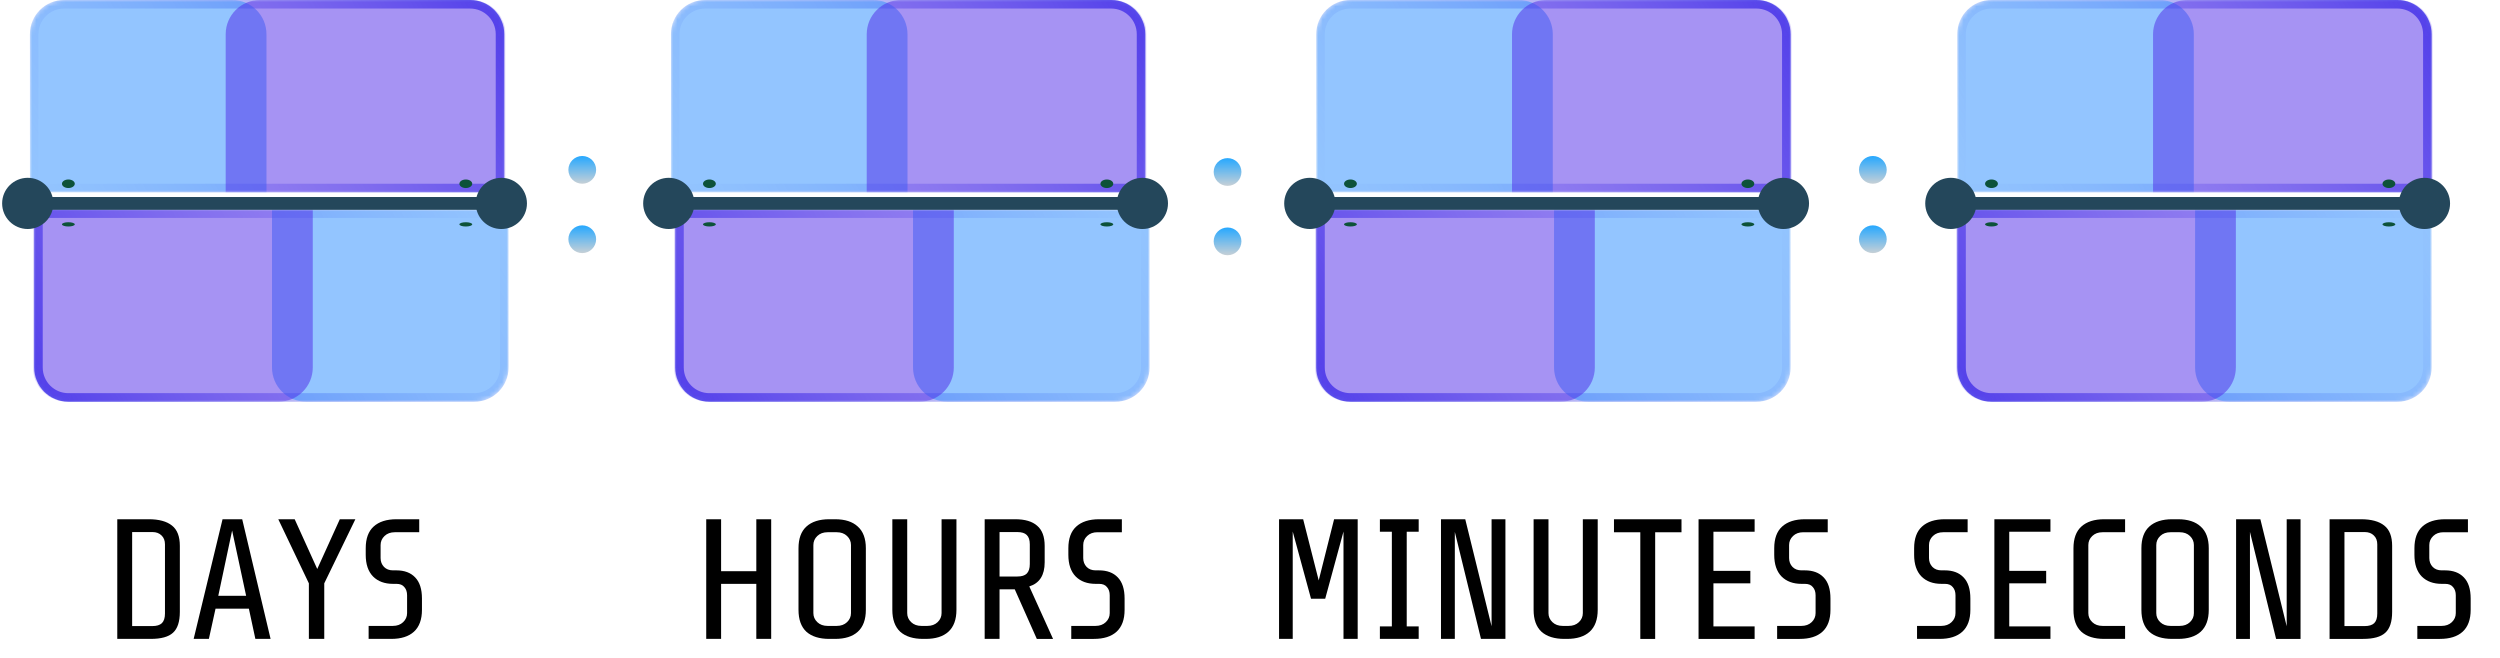 <svg width="585" height="154" viewBox="0 0 585 154" fill="none" xmlns="http://www.w3.org/2000/svg">
<path d="M8 8C8 4.134 11.134 1 15 1H110C113.866 1 117 4.134 117 8V44H8V8Z" stroke="url(#paint0_linear_628_3411)" stroke-width="2"/>
<mask id="mask0_628_3411" style="mask-type:alpha" maskUnits="userSpaceOnUse" x="7" y="0" width="111" height="45">
<path d="M7 8C7 3.582 10.582 0 15 0H110C114.418 0 118 3.582 118 8V45H7V8Z" fill="#D9D9D9"/>
</mask>
<g mask="url(#mask0_628_3411)">
<g filter="url(#filter0_f_628_3411)">
<path d="M7 8C7 3.582 10.582 0 15 0H54.353C58.771 0 62.353 3.582 62.353 8V45H7V8Z" fill="#298DFF" fill-opacity="0.5"/>
<path d="M118.295 8C118.295 3.582 114.713 0 110.295 0H60.811C56.392 0 52.811 3.582 52.811 8V45H118.295V8Z" fill="#4F28E9" fill-opacity="0.5"/>
</g>
</g>
<path d="M118 86C118 89.866 114.866 93 111 93H16C12.134 93 9 89.866 9 86V50H118V86Z" stroke="url(#paint1_linear_628_3411)" stroke-width="2"/>
<mask id="mask1_628_3411" style="mask-type:alpha" maskUnits="userSpaceOnUse" x="8" y="49" width="111" height="45">
<path d="M119 86C119 90.418 115.418 94 111 94H16C11.582 94 8 90.418 8 86V49H119V86Z" fill="#D9D9D9"/>
</mask>
<g mask="url(#mask1_628_3411)">
<g filter="url(#filter1_f_628_3411)">
<path d="M119 86C119 90.418 115.418 94 111 94H71.647C67.229 94 63.647 90.418 63.647 86V49H119V86Z" fill="#298DFF" fill-opacity="0.5"/>
<path d="M7.705 86C7.705 90.418 11.287 94 15.705 94H65.189C69.608 94 73.189 90.418 73.189 86V49H7.705V86Z" fill="#4F28E9" fill-opacity="0.5"/>
</g>
</g>
<circle cx="6.49" cy="47.598" r="5.991" fill="#24475B"/>
<circle cx="117.317" cy="47.6" r="5.991" fill="#24475B"/>
<rect x="9.484" y="46.101" width="104.836" height="2.995" fill="#24475B"/>
<ellipse cx="109" cy="43.002" rx="1.5" ry="1" fill="#0D5239"/>
<ellipse cx="16" cy="43" rx="1.5" ry="1" fill="#0D5239"/>
<ellipse cx="16" cy="52.5" rx="1.5" ry="0.5" fill="#0D5239"/>
<ellipse cx="109" cy="52.502" rx="1.5" ry="0.5" fill="#0D5239"/>
<g filter="url(#filter2_d_628_3411)">
<path d="M42.083 139.181C42.082 141.475 41.549 143.101 40.482 144.061C39.442 145.021 37.709 145.501 35.282 145.501L27.442 145.501L27.443 117.501L34.803 117.501C37.203 117.501 39.016 117.995 40.243 118.981C41.469 119.941 42.083 121.528 42.083 123.741L42.083 139.181ZM38.603 123.381C38.603 122.501 38.336 121.808 37.803 121.301C37.27 120.768 36.563 120.501 35.683 120.501L30.923 120.501L30.922 142.501L35.642 142.501C36.656 142.501 37.402 142.275 37.882 141.821C38.362 141.341 38.602 140.595 38.602 139.581L38.603 123.381ZM59.756 145.502L58.236 138.422L50.436 138.422L48.876 145.502L45.316 145.501L52.076 117.502L56.676 117.502L63.316 145.502L59.756 145.502ZM54.316 120.142L51.076 135.422L57.596 135.422L54.316 120.142ZM75.876 132.502L75.876 145.502L72.276 145.502L72.276 132.502L65.116 117.502L68.956 117.502L74.236 129.142L79.516 117.502L83.156 117.502L75.876 132.502ZM98.738 138.702C98.738 140.969 98.112 142.676 96.858 143.822C95.632 144.942 93.858 145.502 91.538 145.502L86.258 145.502L86.258 142.462L91.938 142.462C92.925 142.462 93.725 142.169 94.338 141.582C94.952 140.996 95.258 140.289 95.258 139.462L95.258 135.302C95.258 134.502 95.045 133.862 94.618 133.382C94.219 132.876 93.605 132.622 92.778 132.622L91.978 132.622C90.005 132.622 88.445 132.049 87.299 130.902C86.152 129.729 85.579 128.036 85.579 125.822L85.579 124.302C85.579 122.036 86.192 120.342 87.419 119.222C88.672 118.076 90.459 117.502 92.779 117.502L98.099 117.502L98.099 120.542L92.379 120.542C91.392 120.542 90.592 120.836 89.979 121.422C89.365 122.009 89.059 122.716 89.059 123.542L89.059 126.582C89.059 127.409 89.325 128.102 89.859 128.662C90.392 129.196 91.085 129.462 91.939 129.462L92.739 129.462C94.632 129.462 96.099 130.009 97.138 131.102C98.205 132.196 98.739 133.849 98.739 136.062L98.738 138.702Z" fill="black"/>
</g>
<circle cx="136.247" cy="39.748" r="3.247" fill="url(#paint2_linear_628_3411)"/>
<circle cx="136.247" cy="55.981" r="3.247" fill="url(#paint3_linear_628_3411)"/>
<path d="M158.002 8C158.002 4.134 161.136 1 165.002 1H260.002C263.868 1 267.002 4.134 267.002 8V44H158.002V8Z" stroke="url(#paint4_linear_628_3411)" stroke-width="2"/>
<mask id="mask2_628_3411" style="mask-type:alpha" maskUnits="userSpaceOnUse" x="157" y="0" width="112" height="45">
<path d="M157.002 8C157.002 3.582 160.584 0 165.002 0H260.002C264.42 0 268.002 3.582 268.002 8V45H157.002V8Z" fill="#D9D9D9"/>
</mask>
<g mask="url(#mask2_628_3411)">
<g filter="url(#filter3_f_628_3411)">
<path d="M157.002 8C157.002 3.582 160.584 0 165.002 0H204.355C208.773 0 212.355 3.582 212.355 8V45H157.002V8Z" fill="#298DFF" fill-opacity="0.5"/>
<path d="M268.297 8C268.297 3.582 264.715 0 260.297 0H210.813C206.394 0 202.813 3.582 202.813 8V45H268.297V8Z" fill="#4F28E9" fill-opacity="0.5"/>
</g>
</g>
<path d="M268.002 86C268.002 89.866 264.868 93 261.002 93H166.002C162.136 93 159.002 89.866 159.002 86V50H268.002V86Z" stroke="url(#paint5_linear_628_3411)" stroke-width="2"/>
<mask id="mask3_628_3411" style="mask-type:alpha" maskUnits="userSpaceOnUse" x="158" y="49" width="112" height="45">
<path d="M269.002 86C269.002 90.418 265.42 94 261.002 94H166.002C161.584 94 158.002 90.418 158.002 86V49H269.002V86Z" fill="#D9D9D9"/>
</mask>
<g mask="url(#mask3_628_3411)">
<g filter="url(#filter4_f_628_3411)">
<path d="M269.002 86C269.002 90.418 265.42 94 261.002 94H221.649C217.231 94 213.649 90.418 213.649 86V49H269.002V86Z" fill="#298DFF" fill-opacity="0.5"/>
<path d="M157.707 86C157.707 90.418 161.289 94 165.707 94H215.191C219.609 94 223.191 90.418 223.191 86V49H157.707V86Z" fill="#4F28E9" fill-opacity="0.5"/>
</g>
</g>
<circle cx="156.492" cy="47.598" r="5.991" fill="#24475B"/>
<circle cx="267.319" cy="47.6" r="5.991" fill="#24475B"/>
<rect x="159.486" y="46.101" width="104.836" height="2.995" fill="#24475B"/>
<ellipse cx="259.002" cy="43.002" rx="1.5" ry="1" fill="#0D5239"/>
<ellipse cx="166.002" cy="43" rx="1.5" ry="1" fill="#0D5239"/>
<ellipse cx="166.002" cy="52.5" rx="1.5" ry="0.5" fill="#0D5239"/>
<ellipse cx="259.002" cy="52.502" rx="1.5" ry="0.5" fill="#0D5239"/>
<g filter="url(#filter5_d_628_3411)">
<path d="M176.977 145.501L176.977 132.621L168.737 132.621L168.737 145.501L165.257 145.501L165.258 117.501L168.738 117.501L168.737 129.661L176.977 129.661L176.978 117.501L180.458 117.501L180.457 145.501L176.977 145.501ZM202.609 138.702C202.609 140.969 201.983 142.675 200.729 143.822C199.503 144.942 197.729 145.502 195.409 145.502L194.049 145.502C191.729 145.502 189.943 144.942 188.689 143.822C187.463 142.675 186.849 140.968 186.849 138.702L186.85 124.302C186.85 122.035 187.463 120.342 188.69 119.222C189.943 118.075 191.73 117.502 194.05 117.502L195.41 117.502C197.73 117.502 199.503 118.075 200.73 119.222C201.983 120.342 202.61 122.035 202.61 124.302L202.609 138.702ZM199.13 123.542C199.13 122.715 198.823 122.008 198.21 121.422C197.596 120.835 196.796 120.542 195.81 120.542L193.65 120.542C192.663 120.542 191.863 120.835 191.25 121.422C190.636 122.008 190.33 122.715 190.33 123.542L190.329 139.462C190.329 140.288 190.636 140.995 191.249 141.582C191.863 142.168 192.663 142.462 193.649 142.462L195.809 142.462C196.796 142.462 197.596 142.168 198.209 141.582C198.823 140.995 199.129 140.288 199.129 139.462L199.13 123.542ZM223.807 138.702C223.807 140.969 223.18 142.676 221.927 143.822C220.7 144.942 218.927 145.502 216.607 145.502L216.007 145.502C213.687 145.502 211.9 144.942 210.647 143.822C209.42 142.675 208.807 140.969 208.807 138.702L208.808 117.502L212.288 117.502L212.287 139.462C212.287 140.289 212.594 140.995 213.207 141.582C213.82 142.169 214.62 142.462 215.607 142.462L217.007 142.462C217.994 142.462 218.794 142.169 219.407 141.582C220.02 140.996 220.327 140.289 220.327 139.462L220.328 117.502L223.808 117.502L223.807 138.702ZM237.453 133.902L233.893 133.902L233.893 145.502L230.413 145.502L230.414 117.502L237.574 117.502C239.84 117.503 241.547 118.009 242.694 119.023C243.867 120.009 244.454 121.583 244.454 123.743L244.454 127.583C244.454 130.596 243.254 132.476 240.853 133.223L246.413 145.503L242.613 145.503L237.453 133.902ZM240.974 123.383C240.974 122.369 240.734 121.636 240.254 121.183C239.8 120.729 239.067 120.503 238.054 120.502L233.894 120.502L233.894 130.902L238.054 130.902C239.067 130.903 239.8 130.676 240.254 130.223C240.734 129.743 240.974 128.996 240.974 127.983L240.974 123.383ZM263.155 138.703C263.155 140.97 262.528 142.676 261.275 143.823C260.048 144.943 258.275 145.503 255.955 145.503L250.675 145.503L250.675 142.463L256.355 142.463C257.341 142.463 258.141 142.17 258.755 141.583C259.368 140.996 259.675 140.29 259.675 139.463L259.675 135.303C259.675 134.503 259.461 133.863 259.035 133.383C258.635 132.876 258.021 132.623 257.195 132.623L256.395 132.623C254.421 132.623 252.861 132.049 251.715 130.903C250.568 129.729 249.995 128.036 249.995 125.823L249.995 124.303C249.995 122.036 250.608 120.343 251.835 119.223C253.088 118.076 254.875 117.503 257.195 117.503L262.515 117.503L262.515 120.543L256.795 120.543C255.808 120.543 255.008 120.836 254.395 121.423C253.782 122.009 253.475 122.716 253.475 123.543L253.475 126.583C253.475 127.409 253.741 128.103 254.275 128.663C254.808 129.196 255.501 129.463 256.355 129.463L257.155 129.463C259.048 129.463 260.515 130.01 261.555 131.103C262.621 132.196 263.155 133.85 263.155 136.063L263.155 138.703Z" fill="black"/>
</g>
<circle cx="287.247" cy="40.247" r="3.247" fill="url(#paint6_linear_628_3411)"/>
<circle cx="287.247" cy="56.48" r="3.247" fill="url(#paint7_linear_628_3411)"/>
<path d="M309 8C309 4.134 312.134 1 316 1H411C414.866 1 418 4.134 418 8V44H309V8Z" stroke="url(#paint8_linear_628_3411)" stroke-width="2"/>
<mask id="mask4_628_3411" style="mask-type:alpha" maskUnits="userSpaceOnUse" x="308" y="0" width="111" height="45">
<path d="M308 8C308 3.582 311.582 0 316 0H411C415.418 0 419 3.582 419 8V45H308V8Z" fill="#D9D9D9"/>
</mask>
<g mask="url(#mask4_628_3411)">
<g filter="url(#filter6_f_628_3411)">
<path d="M308 8C308 3.582 311.582 0 316 0H355.353C359.771 0 363.353 3.582 363.353 8V45H308V8Z" fill="#298DFF" fill-opacity="0.5"/>
<path d="M419.295 8C419.295 3.582 415.713 0 411.295 0H361.811C357.393 0 353.811 3.582 353.811 8V45H419.295V8Z" fill="#4F28E9" fill-opacity="0.5"/>
</g>
</g>
<path d="M418 86C418 89.866 414.866 93 411 93H316C312.134 93 309 89.866 309 86V50H418V86Z" stroke="url(#paint9_linear_628_3411)" stroke-width="2"/>
<mask id="mask5_628_3411" style="mask-type:alpha" maskUnits="userSpaceOnUse" x="308" y="49" width="111" height="45">
<path d="M419 86C419 90.418 415.418 94 411 94H316C311.582 94 308 90.418 308 86V49H419V86Z" fill="#D9D9D9"/>
</mask>
<g mask="url(#mask5_628_3411)">
<g filter="url(#filter7_f_628_3411)">
<path d="M419 86C419 90.418 415.418 94 411 94H371.647C367.229 94 363.647 90.418 363.647 86V49H419V86Z" fill="#298DFF" fill-opacity="0.5"/>
<path d="M307.705 86C307.705 90.418 311.287 94 315.705 94H365.189C369.607 94 373.189 90.418 373.189 86V49H307.705V86Z" fill="#4F28E9" fill-opacity="0.5"/>
</g>
</g>
<circle cx="306.494" cy="47.598" r="5.991" fill="#24475B"/>
<circle cx="417.321" cy="47.6" r="5.991" fill="#24475B"/>
<rect x="309.488" y="46.101" width="104.836" height="2.995" fill="#24475B"/>
<ellipse cx="409.004" cy="43.002" rx="1.5" ry="1" fill="#0D5239"/>
<ellipse cx="316.004" cy="43" rx="1.5" ry="1" fill="#0D5239"/>
<ellipse cx="316.004" cy="52.5" rx="1.5" ry="0.5" fill="#0D5239"/>
<ellipse cx="409.004" cy="52.502" rx="1.5" ry="0.5" fill="#0D5239"/>
<g filter="url(#filter8_d_628_3411)">
<path d="M314.378 145.501L314.378 120.381L310.098 136.101L306.778 136.101L302.498 120.381L302.498 145.501L299.298 145.501L299.298 117.501L304.938 117.501L308.578 131.821L312.178 117.501L317.698 117.502L317.698 145.502L314.378 145.501ZM322.893 145.502L322.893 142.582L325.693 142.582L325.694 120.422L322.894 120.422L322.894 117.502L331.974 117.502L331.974 120.422L329.174 120.422L329.173 142.582L331.973 142.582L331.973 145.502L322.893 145.502ZM346.549 145.502L340.429 120.462L340.429 145.502L337.189 145.502L337.189 117.502L342.869 117.502L349.029 142.542L349.029 117.502L352.269 117.502L352.269 145.502L346.549 145.502ZM373.864 138.703C373.864 140.969 373.237 142.676 371.984 143.822C370.757 144.942 368.984 145.502 366.664 145.502L366.064 145.502C363.744 145.502 361.957 144.942 360.704 143.822C359.477 142.676 358.864 140.969 358.864 138.702L358.864 117.502L362.344 117.502L362.344 139.462C362.344 140.289 362.65 140.996 363.264 141.582C363.877 142.169 364.677 142.462 365.664 142.462L367.064 142.462C368.05 142.462 368.85 142.169 369.464 141.582C370.077 140.996 370.384 140.289 370.384 139.462L370.384 117.502L373.864 117.503L373.864 138.703ZM387.31 120.543L387.31 145.503L383.83 145.503L383.83 120.543L377.67 120.543L377.67 117.503L393.47 117.503L393.47 120.543L387.31 120.543ZM397.462 145.503L397.463 117.503L410.583 117.503L410.583 120.423L400.943 120.423L400.942 129.583L409.582 129.583L409.582 132.503L400.942 132.503L400.942 142.583L410.582 142.583L410.582 145.503L397.462 145.503ZM428.328 138.703C428.328 140.97 427.702 142.677 426.448 143.823C425.222 144.943 423.448 145.503 421.128 145.503L415.848 145.503L415.848 142.463L421.528 142.463C422.515 142.463 423.315 142.17 423.928 141.583C424.542 140.997 424.848 140.29 424.848 139.463L424.848 135.303C424.849 134.503 424.635 133.863 424.209 133.383C423.809 132.877 423.195 132.623 422.369 132.623L421.569 132.623C419.595 132.623 418.035 132.05 416.889 130.903C415.742 129.73 415.169 128.037 415.169 125.823L415.169 124.303C415.169 122.037 415.782 120.343 417.009 119.223C418.262 118.077 420.049 117.503 422.369 117.503L427.689 117.503L427.689 120.543L421.969 120.543C420.982 120.543 420.182 120.837 419.569 121.423C418.955 122.01 418.649 122.717 418.649 123.543L418.649 126.583C418.649 127.41 418.915 128.103 419.449 128.663C419.982 129.197 420.675 129.463 421.529 129.463L422.329 129.463C424.222 129.463 425.689 130.01 426.729 131.103C427.795 132.197 428.329 133.85 428.328 136.063L428.328 138.703Z" fill="black"/>
</g>
<circle cx="438.247" cy="39.748" r="3.247" fill="url(#paint10_linear_628_3411)"/>
<circle cx="438.247" cy="55.981" r="3.247" fill="url(#paint11_linear_628_3411)"/>
<path d="M459.002 8C459.002 4.134 462.136 1 466.002 1H561.002C564.868 1 568.002 4.134 568.002 8V44H459.002V8Z" stroke="url(#paint12_linear_628_3411)" stroke-width="2"/>
<mask id="mask6_628_3411" style="mask-type:alpha" maskUnits="userSpaceOnUse" x="458" y="0" width="112" height="45">
<path d="M458.002 8C458.002 3.582 461.584 0 466.002 0H561.002C565.42 0 569.002 3.582 569.002 8V45H458.002V8Z" fill="#D9D9D9"/>
</mask>
<g mask="url(#mask6_628_3411)">
<g filter="url(#filter9_f_628_3411)">
<path d="M458.002 8C458.002 3.582 461.584 0 466.002 0H505.355C509.773 0 513.355 3.582 513.355 8V45H458.002V8Z" fill="#298DFF" fill-opacity="0.5"/>
<path d="M569.297 8C569.297 3.582 565.715 0 561.297 0H511.813C507.394 0 503.813 3.582 503.813 8V45H569.297V8Z" fill="#4F28E9" fill-opacity="0.5"/>
</g>
</g>
<path d="M568.002 86C568.002 89.866 564.868 93 561.002 93H466.002C462.136 93 459.002 89.866 459.002 86V50H568.002V86Z" stroke="url(#paint13_linear_628_3411)" stroke-width="2"/>
<mask id="mask7_628_3411" style="mask-type:alpha" maskUnits="userSpaceOnUse" x="458" y="49" width="112" height="45">
<path d="M569.002 86C569.002 90.418 565.42 94 561.002 94H466.002C461.584 94 458.002 90.418 458.002 86V49H569.002V86Z" fill="#D9D9D9"/>
</mask>
<g mask="url(#mask7_628_3411)">
<g filter="url(#filter10_f_628_3411)">
<path d="M569.002 86C569.002 90.418 565.42 94 561.002 94H521.649C517.231 94 513.649 90.418 513.649 86V49H569.002V86Z" fill="#298DFF" fill-opacity="0.5"/>
<path d="M457.707 86C457.707 90.418 461.289 94 465.707 94H515.191C519.609 94 523.191 90.418 523.191 86V49H457.707V86Z" fill="#4F28E9" fill-opacity="0.5"/>
</g>
</g>
<circle cx="456.496" cy="47.598" r="5.991" fill="#24475B"/>
<circle cx="567.323" cy="47.6" r="5.991" fill="#24475B"/>
<rect x="459.49" y="46.101" width="104.836" height="2.995" fill="#24475B"/>
<ellipse cx="559.006" cy="43.002" rx="1.5" ry="1" fill="#0D5239"/>
<ellipse cx="466.006" cy="43" rx="1.5" ry="1" fill="#0D5239"/>
<ellipse cx="466.006" cy="52.5" rx="1.5" ry="0.5" fill="#0D5239"/>
<ellipse cx="559.006" cy="52.502" rx="1.5" ry="0.5" fill="#0D5239"/>
<g filter="url(#filter11_d_628_3411)">
<path d="M461.066 138.701C461.066 140.968 460.439 142.675 459.186 143.821C457.959 144.941 456.186 145.501 453.866 145.501L448.586 145.501L448.586 142.461L454.266 142.461C455.252 142.461 456.052 142.168 456.666 141.581C457.279 140.995 457.586 140.288 457.586 139.461L457.586 135.301C457.586 134.501 457.373 133.861 456.946 133.381C456.546 132.875 455.933 132.621 455.106 132.621L454.306 132.621C452.333 132.621 450.773 132.048 449.626 130.901C448.479 129.728 447.906 128.035 447.906 125.821L447.906 124.301C447.906 122.035 448.519 120.341 449.746 119.221C450.999 118.075 452.786 117.501 455.106 117.501L460.426 117.501L460.426 120.541L454.706 120.541C453.719 120.541 452.919 120.835 452.306 121.421C451.693 122.008 451.386 122.715 451.386 123.541L451.386 126.581C451.386 127.408 451.653 128.101 452.186 128.661C452.719 129.195 453.413 129.461 454.266 129.461L455.066 129.461C456.959 129.461 458.426 130.008 459.466 131.101C460.533 132.195 461.066 133.848 461.066 136.061L461.066 138.701ZM466.684 145.502L466.684 117.502L479.804 117.502L479.804 120.422L470.164 120.422L470.164 129.582L478.804 129.582L478.804 132.502L470.164 132.502L470.164 142.582L479.804 142.582L479.804 145.502L466.684 145.502ZM492.39 145.502C490.07 145.502 488.283 144.942 487.03 143.822C485.803 142.675 485.19 140.969 485.19 138.702L485.19 124.302C485.19 122.035 485.804 120.342 487.031 119.222C488.284 118.075 490.071 117.502 492.391 117.502L497.271 117.502L497.27 120.542L491.99 120.542C491.004 120.542 490.204 120.835 489.59 121.422C488.977 122.009 488.67 122.715 488.67 123.542L488.67 139.462C488.67 140.289 488.977 140.995 489.59 141.582C490.203 142.169 491.003 142.462 491.99 142.462L497.27 142.462L497.27 145.502L492.39 145.502ZM516.849 138.702C516.849 140.969 516.222 142.676 514.969 143.822C513.742 144.942 511.968 145.502 509.648 145.502L508.288 145.502C505.968 145.502 504.182 144.942 502.929 143.822C501.702 142.676 501.089 140.969 501.089 138.702L501.089 124.302C501.089 122.035 501.702 120.342 502.929 119.222C504.182 118.076 505.969 117.502 508.289 117.502L509.649 117.502C511.969 117.502 513.742 118.076 514.969 119.222C516.222 120.342 516.849 122.036 516.849 124.302L516.849 138.702ZM513.369 123.542C513.369 122.716 513.062 122.009 512.449 121.422C511.836 120.836 511.036 120.542 510.049 120.542L507.889 120.542C506.902 120.542 506.102 120.836 505.489 121.422C504.876 122.009 504.569 122.716 504.569 123.542L504.569 139.462C504.569 140.289 504.875 140.996 505.489 141.582C506.102 142.169 506.902 142.462 507.889 142.462L510.049 142.462C511.035 142.462 511.835 142.169 512.449 141.582C513.062 140.996 513.369 140.289 513.369 139.462L513.369 123.542ZM532.606 145.503L526.487 120.463L526.486 145.503L523.246 145.503L523.247 117.503L528.927 117.503L535.086 142.543L535.087 117.503L538.327 117.503L538.326 145.503L532.606 145.503ZM559.761 139.183C559.761 141.477 559.228 143.103 558.161 144.063C557.121 145.023 555.388 145.503 552.961 145.503L545.121 145.503L545.122 117.503L552.482 117.503C554.882 117.503 556.695 117.996 557.922 118.983C559.148 119.943 559.762 121.53 559.762 123.743L559.761 139.183ZM556.282 123.383C556.282 122.503 556.015 121.81 555.482 121.303C554.948 120.77 554.242 120.503 553.362 120.503L548.602 120.503L548.601 142.503L553.321 142.503C554.335 142.503 555.081 142.276 555.561 141.823C556.041 141.343 556.281 140.596 556.281 139.583L556.282 123.383ZM578.136 138.704C578.136 140.97 577.509 142.677 576.256 143.823C575.029 144.943 573.256 145.503 570.936 145.503L565.656 145.503L565.656 142.463L571.336 142.463C572.323 142.463 573.123 142.17 573.736 141.583C574.349 140.997 574.656 140.29 574.656 139.463L574.656 135.303C574.656 134.503 574.443 133.863 574.016 133.383C573.616 132.877 573.003 132.623 572.176 132.623L571.376 132.623C569.403 132.623 567.843 132.05 566.696 130.903C565.55 129.73 564.976 128.037 564.976 125.823L564.976 124.303C564.976 122.037 565.59 120.343 566.816 119.223C568.07 118.077 569.856 117.503 572.176 117.503L577.496 117.504L577.496 120.544L571.776 120.543C570.79 120.543 569.99 120.837 569.376 121.423C568.763 122.01 568.456 122.717 568.456 123.543L568.456 126.583C568.456 127.41 568.723 128.103 569.256 128.663C569.79 129.197 570.483 129.463 571.336 129.463L572.136 129.463C574.03 129.463 575.496 130.01 576.536 131.103C577.603 132.197 578.136 133.85 578.136 136.064L578.136 138.704Z" fill="black"/>
</g>
<defs>
<filter id="filter0_f_628_3411" x="-93" y="-100" width="311.295" height="245" filterUnits="userSpaceOnUse" color-interpolation-filters="sRGB">
<feFlood flood-opacity="0" result="BackgroundImageFix"/>
<feBlend mode="normal" in="SourceGraphic" in2="BackgroundImageFix" result="shape"/>
<feGaussianBlur stdDeviation="50" result="effect1_foregroundBlur_628_3411"/>
</filter>
<filter id="filter1_f_628_3411" x="-92.295" y="-51" width="311.295" height="245" filterUnits="userSpaceOnUse" color-interpolation-filters="sRGB">
<feFlood flood-opacity="0" result="BackgroundImageFix"/>
<feBlend mode="normal" in="SourceGraphic" in2="BackgroundImageFix" result="shape"/>
<feGaussianBlur stdDeviation="50" result="effect1_foregroundBlur_628_3411"/>
</filter>
<filter id="filter2_d_628_3411" x="23.441" y="117.501" width="79.297" height="36.001" filterUnits="userSpaceOnUse" color-interpolation-filters="sRGB">
<feFlood flood-opacity="0" result="BackgroundImageFix"/>
<feColorMatrix in="SourceAlpha" type="matrix" values="0 0 0 0 0 0 0 0 0 0 0 0 0 0 0 0 0 0 127 0" result="hardAlpha"/>
<feOffset dy="4"/>
<feGaussianBlur stdDeviation="2"/>
<feComposite in2="hardAlpha" operator="out"/>
<feColorMatrix type="matrix" values="0 0 0 0 0 0 0 0 0 0 0 0 0 0 0 0 0 0 0.25 0"/>
<feBlend mode="normal" in2="BackgroundImageFix" result="effect1_dropShadow_628_3411"/>
<feBlend mode="normal" in="SourceGraphic" in2="effect1_dropShadow_628_3411" result="shape"/>
</filter>
<filter id="filter3_f_628_3411" x="57.002" y="-100" width="311.295" height="245" filterUnits="userSpaceOnUse" color-interpolation-filters="sRGB">
<feFlood flood-opacity="0" result="BackgroundImageFix"/>
<feBlend mode="normal" in="SourceGraphic" in2="BackgroundImageFix" result="shape"/>
<feGaussianBlur stdDeviation="50" result="effect1_foregroundBlur_628_3411"/>
</filter>
<filter id="filter4_f_628_3411" x="57.707" y="-51" width="311.295" height="245" filterUnits="userSpaceOnUse" color-interpolation-filters="sRGB">
<feFlood flood-opacity="0" result="BackgroundImageFix"/>
<feBlend mode="normal" in="SourceGraphic" in2="BackgroundImageFix" result="shape"/>
<feGaussianBlur stdDeviation="50" result="effect1_foregroundBlur_628_3411"/>
</filter>
<filter id="filter5_d_628_3411" x="161.258" y="117.501" width="105.896" height="36.002" filterUnits="userSpaceOnUse" color-interpolation-filters="sRGB">
<feFlood flood-opacity="0" result="BackgroundImageFix"/>
<feColorMatrix in="SourceAlpha" type="matrix" values="0 0 0 0 0 0 0 0 0 0 0 0 0 0 0 0 0 0 127 0" result="hardAlpha"/>
<feOffset dy="4"/>
<feGaussianBlur stdDeviation="2"/>
<feComposite in2="hardAlpha" operator="out"/>
<feColorMatrix type="matrix" values="0 0 0 0 0 0 0 0 0 0 0 0 0 0 0 0 0 0 0.25 0"/>
<feBlend mode="normal" in2="BackgroundImageFix" result="effect1_dropShadow_628_3411"/>
<feBlend mode="normal" in="SourceGraphic" in2="effect1_dropShadow_628_3411" result="shape"/>
</filter>
<filter id="filter6_f_628_3411" x="208" y="-100" width="311.295" height="245" filterUnits="userSpaceOnUse" color-interpolation-filters="sRGB">
<feFlood flood-opacity="0" result="BackgroundImageFix"/>
<feBlend mode="normal" in="SourceGraphic" in2="BackgroundImageFix" result="shape"/>
<feGaussianBlur stdDeviation="50" result="effect1_foregroundBlur_628_3411"/>
</filter>
<filter id="filter7_f_628_3411" x="207.705" y="-51" width="311.295" height="245" filterUnits="userSpaceOnUse" color-interpolation-filters="sRGB">
<feFlood flood-opacity="0" result="BackgroundImageFix"/>
<feBlend mode="normal" in="SourceGraphic" in2="BackgroundImageFix" result="shape"/>
<feGaussianBlur stdDeviation="50" result="effect1_foregroundBlur_628_3411"/>
</filter>
<filter id="filter8_d_628_3411" x="295.299" y="117.501" width="137.029" height="36.002" filterUnits="userSpaceOnUse" color-interpolation-filters="sRGB">
<feFlood flood-opacity="0" result="BackgroundImageFix"/>
<feColorMatrix in="SourceAlpha" type="matrix" values="0 0 0 0 0 0 0 0 0 0 0 0 0 0 0 0 0 0 127 0" result="hardAlpha"/>
<feOffset dy="4"/>
<feGaussianBlur stdDeviation="2"/>
<feComposite in2="hardAlpha" operator="out"/>
<feColorMatrix type="matrix" values="0 0 0 0 0 0 0 0 0 0 0 0 0 0 0 0 0 0 0.25 0"/>
<feBlend mode="normal" in2="BackgroundImageFix" result="effect1_dropShadow_628_3411"/>
<feBlend mode="normal" in="SourceGraphic" in2="effect1_dropShadow_628_3411" result="shape"/>
</filter>
<filter id="filter9_f_628_3411" x="358.002" y="-100" width="311.295" height="245" filterUnits="userSpaceOnUse" color-interpolation-filters="sRGB">
<feFlood flood-opacity="0" result="BackgroundImageFix"/>
<feBlend mode="normal" in="SourceGraphic" in2="BackgroundImageFix" result="shape"/>
<feGaussianBlur stdDeviation="50" result="effect1_foregroundBlur_628_3411"/>
</filter>
<filter id="filter10_f_628_3411" x="357.707" y="-51" width="311.295" height="245" filterUnits="userSpaceOnUse" color-interpolation-filters="sRGB">
<feFlood flood-opacity="0" result="BackgroundImageFix"/>
<feBlend mode="normal" in="SourceGraphic" in2="BackgroundImageFix" result="shape"/>
<feGaussianBlur stdDeviation="50" result="effect1_foregroundBlur_628_3411"/>
</filter>
<filter id="filter11_d_628_3411" x="443.906" y="117.501" width="138.23" height="36.002" filterUnits="userSpaceOnUse" color-interpolation-filters="sRGB">
<feFlood flood-opacity="0" result="BackgroundImageFix"/>
<feColorMatrix in="SourceAlpha" type="matrix" values="0 0 0 0 0 0 0 0 0 0 0 0 0 0 0 0 0 0 127 0" result="hardAlpha"/>
<feOffset dy="4"/>
<feGaussianBlur stdDeviation="2"/>
<feComposite in2="hardAlpha" operator="out"/>
<feColorMatrix type="matrix" values="0 0 0 0 0 0 0 0 0 0 0 0 0 0 0 0 0 0 0.25 0"/>
<feBlend mode="normal" in2="BackgroundImageFix" result="effect1_dropShadow_628_3411"/>
<feBlend mode="normal" in="SourceGraphic" in2="effect1_dropShadow_628_3411" result="shape"/>
</filter>
<linearGradient id="paint0_linear_628_3411" x1="116.605" y1="0.555" x2="15.857" y2="58.195" gradientUnits="userSpaceOnUse">
<stop stop-color="#5757EC"/>
<stop offset="1" stop-color="#FFFCFC" stop-opacity="0.5"/>
</linearGradient>
<linearGradient id="paint1_linear_628_3411" x1="9.395" y1="93.445" x2="110.144" y2="35.805" gradientUnits="userSpaceOnUse">
<stop stop-color="#5757EC"/>
<stop offset="1" stop-color="#FFFCFC" stop-opacity="0.5"/>
</linearGradient>
<linearGradient id="paint2_linear_628_3411" x1="136.5" y1="36.501" x2="136.5" y2="43.501" gradientUnits="userSpaceOnUse">
<stop stop-color="#26A8FF"/>
<stop offset="1" stop-color="#D3D3D3"/>
</linearGradient>
<linearGradient id="paint3_linear_628_3411" x1="136.5" y1="52.734" x2="136.5" y2="59.734" gradientUnits="userSpaceOnUse">
<stop stop-color="#26A8FF"/>
<stop offset="1" stop-color="#D3D3D3"/>
</linearGradient>
<linearGradient id="paint4_linear_628_3411" x1="266.607" y1="0.555" x2="165.858" y2="58.195" gradientUnits="userSpaceOnUse">
<stop stop-color="#5757EC"/>
<stop offset="1" stop-color="#FFFCFC" stop-opacity="0.5"/>
</linearGradient>
<linearGradient id="paint5_linear_628_3411" x1="159.397" y1="93.445" x2="260.145" y2="35.805" gradientUnits="userSpaceOnUse">
<stop stop-color="#5757EC"/>
<stop offset="1" stop-color="#FFFCFC" stop-opacity="0.5"/>
</linearGradient>
<linearGradient id="paint6_linear_628_3411" x1="287.5" y1="37" x2="287.5" y2="44" gradientUnits="userSpaceOnUse">
<stop stop-color="#26A8FF"/>
<stop offset="1" stop-color="#D3D3D3"/>
</linearGradient>
<linearGradient id="paint7_linear_628_3411" x1="287.5" y1="53.233" x2="287.5" y2="60.233" gradientUnits="userSpaceOnUse">
<stop stop-color="#26A8FF"/>
<stop offset="1" stop-color="#D3D3D3"/>
</linearGradient>
<linearGradient id="paint8_linear_628_3411" x1="417.605" y1="0.555" x2="316.856" y2="58.195" gradientUnits="userSpaceOnUse">
<stop stop-color="#5757EC"/>
<stop offset="1" stop-color="#FFFCFC" stop-opacity="0.5"/>
</linearGradient>
<linearGradient id="paint9_linear_628_3411" x1="309.395" y1="93.445" x2="410.144" y2="35.805" gradientUnits="userSpaceOnUse">
<stop stop-color="#5757EC"/>
<stop offset="1" stop-color="#FFFCFC" stop-opacity="0.5"/>
</linearGradient>
<linearGradient id="paint10_linear_628_3411" x1="438.5" y1="36.501" x2="438.5" y2="43.501" gradientUnits="userSpaceOnUse">
<stop stop-color="#26A8FF"/>
<stop offset="1" stop-color="#D3D3D3"/>
</linearGradient>
<linearGradient id="paint11_linear_628_3411" x1="438.5" y1="52.734" x2="438.5" y2="59.734" gradientUnits="userSpaceOnUse">
<stop stop-color="#26A8FF"/>
<stop offset="1" stop-color="#D3D3D3"/>
</linearGradient>
<linearGradient id="paint12_linear_628_3411" x1="567.607" y1="0.555" x2="466.858" y2="58.195" gradientUnits="userSpaceOnUse">
<stop stop-color="#5757EC"/>
<stop offset="1" stop-color="#FFFCFC" stop-opacity="0.5"/>
</linearGradient>
<linearGradient id="paint13_linear_628_3411" x1="459.397" y1="93.445" x2="560.145" y2="35.805" gradientUnits="userSpaceOnUse">
<stop stop-color="#5757EC"/>
<stop offset="1" stop-color="#FFFCFC" stop-opacity="0.5"/>
</linearGradient>
</defs>
</svg>
